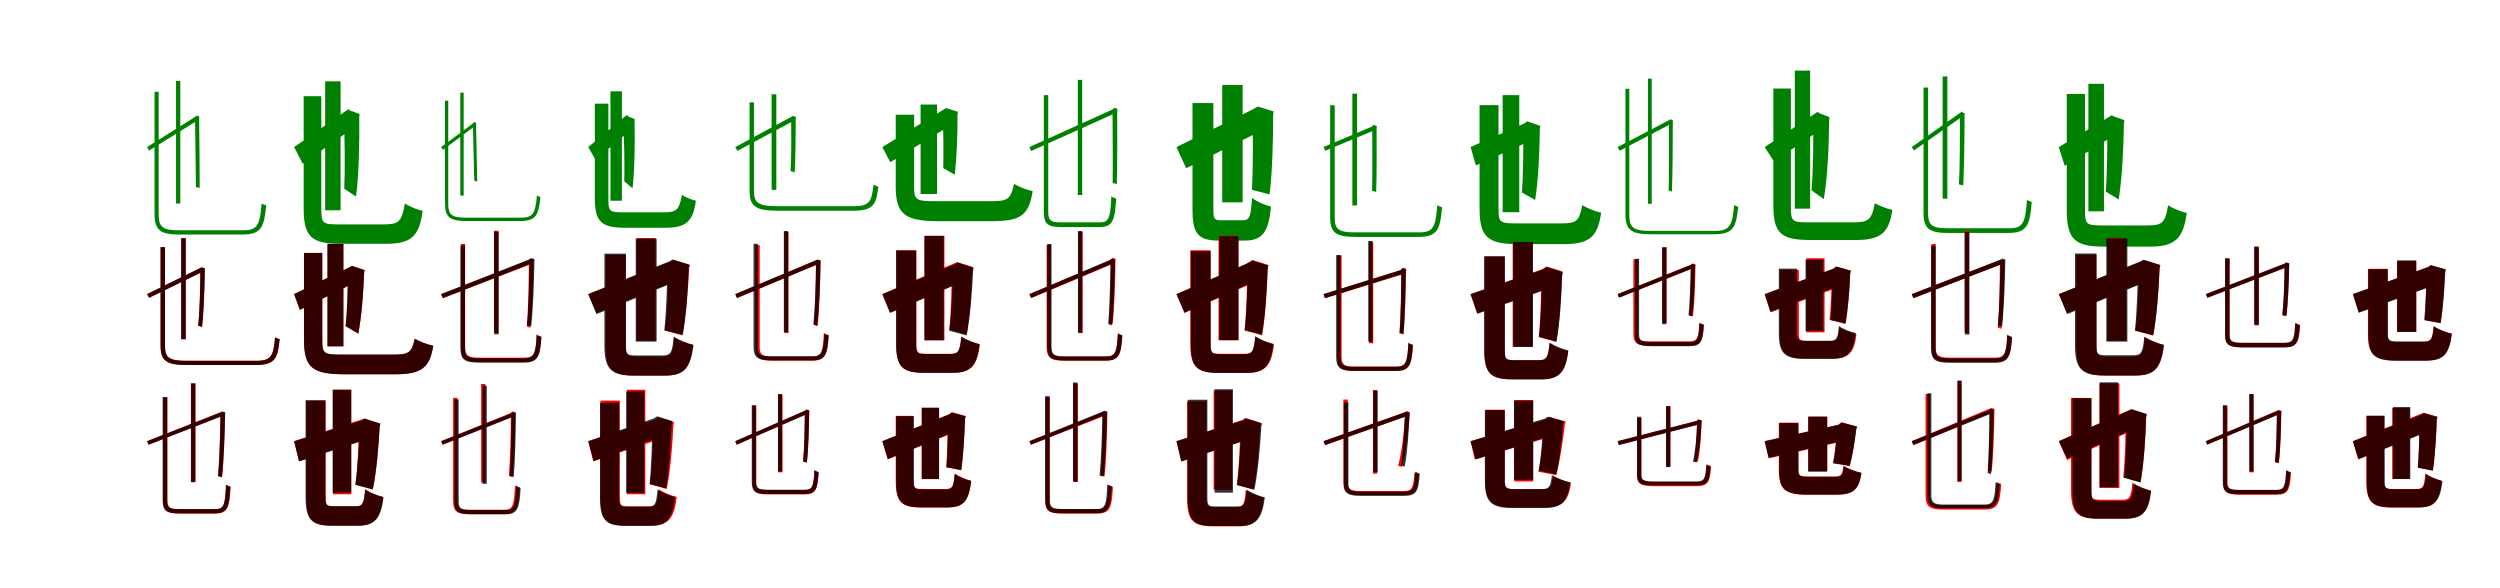 <?xml version="1.0" encoding="UTF-8"?>
<svg width="1700" height="400" xmlns="http://www.w3.org/2000/svg">
<rect width="100%" height="100%" fill="white"/>
<g fill="green" transform="translate(100 100) scale(0.1 -0.1)"><path d="M0.0 -0.0 14.0 -24.0 354.0 188.0 341.0 214.0ZM197.0 449.0V-384.0H226.0V449.0ZM51.0 376.0V-456.0C51.0 -567.0 93.0 -595.0 221.0 -595.0C248.0 -595.0 616.0 -595.0 647.0 -595.0C779.0 -595.0 796.0 -543.0 810.0 -396.0C801.0 -395.0 788.0 -390.0 779.0 -384.0C768.0 -524.0 753.0 -566.0 657.0 -566.0C583.0 -566.0 266.0 -566.0 211.0 -566.0C103.0 -566.0 79.0 -539.0 79.0 -459.0V376.0ZM326.0 192.0C328.0 47.0 332.0 -156.0 332.0 -271.0L358.0 -278.0C358.0 -160.0 356.0 46.0 354.0 199.0L356.0 207.0L337.0 214.0L315.0 192.0Z"/></g>
<g fill="green" transform="translate(200 100) scale(0.1 -0.1)"><path d="M0.0 0.0 58.0 -113.0 428.0 148.0 372.0 259.0ZM211.0 447.0V-430.0H316.0V447.0ZM65.0 346.0V-418.0C65.0 -614.0 122.0 -658.0 318.0 -658.0C372.0 -658.0 567.0 -658.0 626.0 -658.0C800.0 -658.0 852.0 -602.0 874.0 -434.0C839.0 -427.0 784.0 -404.0 753.0 -384.0C732.0 -512.0 709.0 -526.0 604.0 -526.0C565.0 -526.0 359.0 -526.0 305.0 -526.0C193.0 -526.0 185.0 -519.0 185.0 -419.0V346.0ZM338.0 229.0C344.0 66.0 347.0 -157.0 341.0 -283.0L421.0 -337.0C441.0 -185.0 445.0 34.0 443.0 205.0L445.0 225.0L365.0 254.0L327.0 229.0Z"/></g>
<g fill="green" transform="translate(300 100) scale(0.1 -0.1)"><path d="M0.0 0.0 12.0 -19.0 239.0 150.0 229.0 170.0ZM130.0 370.0V-330.0H153.0V370.0ZM26.0 315.0V-384.0C26.0 -478.0 62.0 -503.0 170.0 -503.0C193.0 -503.0 510.0 -503.0 536.0 -503.0C649.0 -503.0 663.0 -459.0 675.0 -339.0C668.0 -338.0 658.0 -334.0 651.0 -330.0C641.0 -444.0 628.0 -480.0 545.0 -480.0C482.0 -480.0 209.0 -480.0 161.0 -480.0C69.0 -480.0 48.0 -456.0 48.0 -386.0V315.0ZM216.0 152.0C218.0 33.0 223.0 -135.0 225.0 -229.0L245.0 -235.0C243.0 -138.0 239.0 32.0 237.0 158.0L239.0 164.0L224.0 169.0L207.0 152.0Z"/></g>
<g fill="green" transform="translate(400 100) scale(0.1 -0.1)"><path d="M0.0 0.0 49.0 -86.0 312.0 135.0 265.0 219.0ZM151.0 379.0V-365.0H229.0V379.0ZM45.0 295.0V-350.0C45.0 -513.0 93.0 -549.0 257.0 -549.0C304.0 -549.0 471.0 -549.0 523.0 -549.0C670.0 -549.0 713.0 -502.0 732.0 -365.0C705.0 -359.0 661.0 -341.0 637.0 -326.0C618.0 -434.0 597.0 -444.0 503.0 -444.0C471.0 -444.0 290.0 -444.0 242.0 -444.0C143.0 -444.0 137.0 -438.0 137.0 -351.0V295.0ZM238.0 194.0C244.0 59.0 248.0 -128.0 245.0 -233.0L301.0 -281.0C316.0 -153.0 318.0 31.0 315.0 175.0L316.0 191.0L258.0 213.0L229.0 194.0Z"/></g>
<g fill="green" transform="translate(500 100) scale(0.1 -0.1)"><path d="M0.0 -0.0 14.0 -26.0 407.0 184.0 395.0 213.0ZM247.0 359.0V-291.0H279.0V359.0ZM97.0 304.0V-297.0C97.0 -408.0 144.0 -433.0 292.0 -433.0C323.0 -433.0 764.0 -433.0 800.0 -433.0C939.0 -433.0 959.0 -392.0 973.0 -268.0C963.0 -267.0 949.0 -261.0 940.0 -255.0C928.0 -372.0 911.0 -402.0 808.0 -402.0C722.0 -402.0 346.0 -402.0 281.0 -402.0C153.0 -402.0 127.0 -375.0 127.0 -299.0V304.0ZM380.0 189.0C381.0 77.0 382.0 -77.0 376.0 -164.0L404.0 -171.0C409.0 -81.0 411.0 76.0 411.0 196.0L413.0 204.0L391.0 212.0L368.0 189.0Z"/></g>
<g fill="green" transform="translate(600 100) scale(0.1 -0.1)"><path d="M0.0 0.0 54.0 -103.0 487.0 162.0 433.0 265.0ZM260.0 289.0V-319.0H372.0V289.0ZM91.0 220.0V-268.0C91.0 -458.0 153.0 -504.0 385.0 -504.0C447.0 -504.0 681.0 -504.0 748.0 -504.0C942.0 -504.0 997.0 -462.0 1022.0 -300.0C986.0 -292.0 926.0 -270.0 895.0 -250.0C872.0 -364.0 846.0 -368.0 726.0 -368.0C672.0 -368.0 430.0 -368.0 366.0 -368.0C229.0 -368.0 216.0 -362.0 216.0 -268.0V220.0ZM410.0 237.0C415.0 114.0 417.0 -50.0 414.0 -143.0L492.0 -188.0C506.0 -75.0 512.0 92.0 511.0 223.0L514.0 240.0L434.0 265.0L398.0 237.0Z"/></g>
<g fill="green" transform="translate(700 100) scale(0.1 -0.1)"><path d="M0.0 -0.0 11.0 -27.0 592.0 234.0 580.0 262.0ZM329.0 457.0V-326.0H359.0V457.0ZM98.0 353.0V-439.0C98.0 -525.0 126.0 -544.0 215.0 -544.0C234.0 -544.0 455.0 -544.0 477.0 -544.0C568.0 -544.0 581.0 -497.0 590.0 -350.0C580.0 -348.0 567.0 -342.0 557.0 -335.0C551.0 -476.0 542.0 -512.0 482.0 -512.0C436.0 -512.0 244.0 -512.0 210.0 -512.0C142.0 -512.0 128.0 -496.0 128.0 -441.0V353.0ZM565.0 244.0C566.0 91.0 568.0 -122.0 566.0 -244.0L594.0 -252.0C598.0 -127.0 598.0 90.0 597.0 251.0L599.0 260.0L577.0 267.0L553.0 244.0Z"/></g>
<g fill="green" transform="translate(800 100) scale(0.1 -0.1)"><path d="M0.0 0.0 66.0 -144.0 621.0 133.0 557.0 275.0ZM311.0 422.0V-376.0H450.0V422.0ZM109.0 299.0V-426.0C109.0 -591.0 149.0 -636.0 288.0 -636.0C318.0 -636.0 431.0 -636.0 463.0 -636.0C586.0 -636.0 626.0 -577.0 643.0 -405.0C604.0 -396.0 546.0 -371.0 514.0 -346.0C506.0 -470.0 498.0 -498.0 451.0 -498.0C427.0 -498.0 330.0 -498.0 307.0 -498.0C258.0 -498.0 251.0 -490.0 251.0 -426.0V299.0ZM517.0 246.0C521.0 74.0 521.0 -159.0 513.0 -291.0L633.0 -322.0C652.0 -172.0 658.0 51.0 657.0 218.0L661.0 242.0L552.0 276.0L504.0 246.0Z"/></g>
<g fill="green" transform="translate(900 100) scale(0.1 -0.1)"><path d="M0.0 0.0 12.0 -25.0 353.0 117.0 343.0 145.0ZM196.0 363.0V-397.0H228.0V363.0ZM45.0 284.0V-478.0C45.0 -585.0 87.0 -611.0 218.0 -611.0C245.0 -611.0 613.0 -611.0 644.0 -611.0C776.0 -611.0 793.0 -561.0 806.0 -409.0C797.0 -407.0 783.0 -402.0 773.0 -396.0C763.0 -540.0 748.0 -580.0 653.0 -580.0C579.0 -580.0 262.0 -580.0 208.0 -580.0C99.0 -580.0 76.0 -555.0 76.0 -481.0V284.0ZM331.0 127.0C332.0 -6.0 333.0 -192.0 330.0 -298.0L358.0 -305.0C362.0 -196.0 362.0 -7.0 361.0 135.0L363.0 143.0L341.0 151.0L318.0 127.0Z"/></g>
<g fill="green" transform="translate(1000 100) scale(0.1 -0.1)"><path d="M0.0 0.0 36.0 -125.0 428.0 52.0 394.0 173.0ZM218.0 353.0V-443.0H331.0V353.0ZM61.0 285.0V-418.0C61.0 -615.0 119.0 -660.0 323.0 -660.0C379.0 -660.0 578.0 -660.0 638.0 -660.0C811.0 -660.0 865.0 -607.0 888.0 -446.0C850.0 -439.0 791.0 -415.0 759.0 -395.0C739.0 -507.0 717.0 -519.0 615.0 -519.0C574.0 -519.0 366.0 -519.0 312.0 -519.0C199.0 -519.0 190.0 -513.0 190.0 -418.0V285.0ZM357.0 146.0C360.0 1.0 358.0 -196.0 349.0 -309.0L439.0 -360.0C461.0 -225.0 469.0 -29.0 471.0 124.0L474.0 144.0L385.0 175.0L345.0 146.0Z"/></g>
<g fill="green" transform="translate(1100 100) scale(0.1 -0.1)"><path d="M0.0 0.0 14.0 -25.0 373.0 163.0 359.0 188.0ZM206.0 465.0V-386.0H232.0V465.0ZM53.0 396.0V-457.0C53.0 -565.0 95.0 -593.0 224.0 -593.0C252.0 -593.0 625.0 -593.0 655.0 -593.0C789.0 -593.0 806.0 -543.0 820.0 -404.0C812.0 -404.0 801.0 -400.0 792.0 -395.0C781.0 -526.0 765.0 -570.0 667.0 -570.0C590.0 -570.0 271.0 -570.0 214.0 -570.0C105.0 -570.0 79.0 -543.0 79.0 -461.0V396.0ZM349.0 171.0C350.0 24.0 350.0 -180.0 347.0 -296.0L369.0 -303.0C374.0 -184.0 375.0 22.0 375.0 176.0L376.0 183.0L358.0 189.0L340.0 171.0Z"/></g>
<g fill="green" transform="translate(1200 100) scale(0.1 -0.1)"><path d="M0.0 0.0 63.0 -98.0 422.0 147.0 362.0 241.0ZM205.0 520.0V-419.0H309.0V520.0ZM59.0 398.0V-402.0C59.0 -591.0 117.0 -632.0 311.0 -632.0C366.0 -632.0 561.0 -632.0 620.0 -632.0C794.0 -632.0 846.0 -579.0 868.0 -427.0C833.0 -421.0 780.0 -399.0 749.0 -382.0C727.0 -499.0 703.0 -512.0 597.0 -512.0C561.0 -512.0 352.0 -512.0 297.0 -512.0C185.0 -512.0 178.0 -505.0 178.0 -404.0V398.0ZM329.0 213.0C332.0 52.0 330.0 -169.0 318.0 -294.0L402.0 -354.0C428.0 -201.0 437.0 14.0 438.0 184.0L440.0 204.0L357.0 236.0L319.0 213.0Z"/></g>
<g fill="green" transform="translate(1300 100) scale(0.1 -0.1)"><path d="M0.0 0.0 15.0 -23.0 357.0 217.0 342.0 242.0ZM210.0 480.0V-351.0H242.0V480.0ZM80.0 405.0V-447.0C80.0 -556.0 120.0 -584.0 247.0 -584.0C275.0 -584.0 626.0 -584.0 657.0 -584.0C786.0 -584.0 803.0 -530.0 816.0 -373.0C807.0 -370.0 793.0 -366.0 783.0 -359.0C773.0 -509.0 759.0 -552.0 666.0 -552.0C595.0 -552.0 290.0 -552.0 238.0 -552.0C134.0 -552.0 111.0 -527.0 111.0 -449.0V405.0ZM328.0 214.0C328.0 67.0 327.0 -137.0 321.0 -254.0L350.0 -261.0C356.0 -142.0 359.0 65.0 359.0 220.0L361.0 229.0L340.0 237.0L315.0 214.0Z"/></g>
<g fill="green" transform="translate(1400 100) scale(0.1 -0.1)"><path d="M0.0 0.0 40.0 -128.0 401.0 94.0 363.0 218.0ZM201.0 430.0V-437.0H307.0V430.0ZM54.0 361.0V-427.0C54.0 -632.0 112.0 -677.0 310.0 -677.0C364.0 -677.0 562.0 -677.0 621.0 -677.0C793.0 -677.0 847.0 -619.0 870.0 -448.0C833.0 -441.0 776.0 -417.0 743.0 -396.0C723.0 -520.0 700.0 -533.0 599.0 -533.0C559.0 -533.0 351.0 -533.0 298.0 -533.0C187.0 -533.0 178.0 -527.0 178.0 -428.0V361.0ZM329.0 186.0C331.0 28.0 329.0 -182.0 319.0 -303.0L407.0 -356.0C431.0 -212.0 440.0 -1.0 443.0 163.0L446.0 183.0L358.0 214.0L317.0 186.0Z"/></g>
<g fill="red" transform="translate(100 200) scale(0.1 -0.1)"><path d="M0.0 0.0 14.0 -25.0 385.0 156.0 372.0 182.0ZM232.0 381.0V-306.0H263.0V381.0ZM92.0 320.0V-352.0C92.0 -456.0 136.0 -482.0 274.0 -482.0C304.0 -482.0 704.0 -482.0 737.0 -482.0C871.0 -482.0 889.0 -438.0 902.0 -306.0C893.0 -305.0 880.0 -300.0 871.0 -294.0C860.0 -419.0 844.0 -453.0 745.0 -453.0C665.0 -453.0 323.0 -453.0 264.0 -453.0C147.0 -453.0 122.0 -428.0 122.0 -354.0V320.0ZM362.0 160.0C362.0 41.0 358.0 -122.0 348.0 -216.0L374.0 -223.0C385.0 -127.0 391.0 39.0 392.0 166.0L394.0 174.0L372.0 182.0L350.0 160.0Z"/></g>
<g fill="black" opacity=".8" transform="translate(100 200) scale(0.1 -0.1)"><path d="M0.0 0.0 14.0 -25.0 385.0 156.0 373.0 183.0ZM232.0 380.0V-307.0H263.0V380.0ZM92.0 319.0V-352.0C92.0 -457.0 135.0 -482.0 274.0 -482.0C304.0 -482.0 704.0 -482.0 737.0 -482.0C870.0 -482.0 889.0 -438.0 901.0 -306.0C893.0 -304.0 880.0 -300.0 870.0 -294.0C860.0 -419.0 844.0 -454.0 746.0 -454.0C666.0 -454.0 324.0 -454.0 264.0 -454.0C147.0 -454.0 122.0 -429.0 122.0 -355.0V319.0ZM363.0 161.0C362.0 42.0 358.0 -122.0 348.0 -215.0L374.0 -222.0C385.0 -126.0 391.0 39.0 393.0 166.0L394.0 174.0L372.0 182.0L351.0 161.0Z"/></g>
<g fill="red" transform="translate(200 200) scale(0.1 -0.1)"><path d="M0.0 0.0 39.0 -107.0 431.0 87.0 393.0 191.0ZM227.0 342.0V-355.0H335.0V342.0ZM68.0 280.0V-313.0C68.0 -502.0 128.0 -545.0 345.0 -545.0C404.0 -545.0 622.0 -545.0 686.0 -545.0C867.0 -545.0 922.0 -500.0 946.0 -351.0C909.0 -344.0 851.0 -322.0 820.0 -304.0C799.0 -406.0 774.0 -412.0 663.0 -412.0C616.0 -412.0 388.0 -412.0 328.0 -412.0C202.0 -412.0 192.0 -406.0 192.0 -313.0V280.0ZM366.0 164.0C366.0 40.0 361.0 -125.0 350.0 -218.0L436.0 -269.0C459.0 -154.0 471.0 13.0 476.0 145.0L480.0 163.0L393.0 192.0L355.0 164.0Z"/></g>
<g fill="black" opacity=".8" transform="translate(200 200) scale(0.1 -0.1)"><path d="M0.0 0.0 39.0 -107.0 430.0 87.0 393.0 191.0ZM227.0 341.0V-355.0H335.0V341.0ZM67.0 280.0V-312.0C67.0 -502.0 127.0 -545.0 344.0 -545.0C404.0 -545.0 623.0 -545.0 686.0 -545.0C867.0 -545.0 922.0 -501.0 946.0 -351.0C909.0 -344.0 851.0 -322.0 820.0 -304.0C798.0 -406.0 773.0 -411.0 663.0 -411.0C616.0 -411.0 388.0 -411.0 328.0 -411.0C203.0 -411.0 191.0 -406.0 191.0 -313.0V280.0ZM366.0 164.0C366.0 40.0 361.0 -124.0 350.0 -218.0L436.0 -268.0C459.0 -154.0 471.0 13.0 476.0 145.0L479.0 163.0L392.0 192.0L354.0 164.0Z"/></g>
<g fill="red" transform="translate(300 200) scale(0.1 -0.1)"><path d="M0.0 0.0 11.0 -27.0 621.0 208.0 609.0 235.0ZM359.0 431.0V-262.0H389.0V431.0ZM134.0 341.0V-360.0C134.0 -442.0 164.0 -461.0 261.0 -461.0C284.0 -461.0 540.0 -461.0 563.0 -461.0C659.0 -461.0 672.0 -420.0 681.0 -293.0C671.0 -291.0 659.0 -285.0 650.0 -279.0C643.0 -401.0 633.0 -432.0 568.0 -432.0C515.0 -432.0 295.0 -432.0 256.0 -432.0C180.0 -432.0 163.0 -416.0 163.0 -361.0V341.0ZM596.0 221.0C596.0 81.0 592.0 -111.0 582.0 -221.0L607.0 -229.0C620.0 -116.0 626.0 78.0 627.0 226.0L629.0 234.0L606.0 242.0L585.0 221.0Z"/></g>
<g fill="black" opacity=".8" transform="translate(300 200) scale(0.1 -0.1)"><path d="M0.0 0.0 11.0 -28.0 624.0 213.0 611.0 241.0ZM360.0 424.0V-273.0H391.0V424.0ZM131.0 331.0V-366.0C131.0 -449.0 161.0 -466.0 261.0 -466.0C284.0 -466.0 539.0 -466.0 563.0 -466.0C659.0 -466.0 673.0 -425.0 682.0 -289.0C672.0 -287.0 660.0 -282.0 649.0 -275.0C643.0 -404.0 633.0 -436.0 568.0 -436.0C515.0 -436.0 295.0 -436.0 256.0 -436.0C179.0 -436.0 162.0 -421.0 162.0 -367.0V331.0ZM601.0 224.0C599.0 87.0 595.0 -101.0 584.0 -210.0L612.0 -218.0C625.0 -107.0 632.0 84.0 634.0 229.0L635.0 238.0L611.0 245.0L588.0 224.0Z"/></g>
<g fill="red" transform="translate(400 200) scale(0.1 -0.1)"><path d="M0.0 0.0 56.0 -128.0 639.0 105.0 584.0 231.0ZM329.0 381.0V-317.0H458.0V381.0ZM119.0 268.0V-355.0C119.0 -512.0 162.0 -554.0 315.0 -554.0C349.0 -554.0 484.0 -554.0 521.0 -554.0C653.0 -554.0 694.0 -501.0 712.0 -344.0C674.0 -336.0 617.0 -313.0 585.0 -291.0C576.0 -402.0 565.0 -425.0 508.0 -425.0C478.0 -425.0 356.0 -425.0 327.0 -425.0C263.0 -425.0 256.0 -417.0 256.0 -355.0V268.0ZM547.0 202.0C545.0 56.0 537.0 -138.0 521.0 -248.0L640.0 -281.0C665.0 -154.0 680.0 34.0 686.0 176.0L691.0 198.0L582.0 232.0L536.0 202.0Z"/></g>
<g fill="black" opacity=".8" transform="translate(400 200) scale(0.1 -0.1)"><path d="M0.0 0.0 56.0 -136.0 626.0 98.0 572.0 231.0ZM323.0 377.0V-323.0H465.0V377.0ZM110.0 275.0V-348.0C110.0 -510.0 154.0 -554.0 312.0 -554.0C348.0 -554.0 484.0 -554.0 521.0 -554.0C653.0 -554.0 696.0 -504.0 716.0 -346.0C675.0 -338.0 614.0 -313.0 581.0 -290.0C572.0 -395.0 562.0 -417.0 507.0 -417.0C477.0 -417.0 357.0 -417.0 328.0 -417.0C265.0 -417.0 256.0 -410.0 256.0 -348.0V275.0ZM538.0 204.0C537.0 58.0 530.0 -135.0 517.0 -246.0L643.0 -277.0C665.0 -151.0 679.0 37.0 683.0 178.0L688.0 200.0L573.0 236.0L524.0 204.0Z"/></g>
<g fill="red" transform="translate(500 200) scale(0.1 -0.1)"><path d="M0.0 0.0 12.0 -27.0 572.0 208.0 559.0 234.0ZM333.0 423.0V-265.0H362.0V423.0ZM137.0 333.0V-358.0C137.0 -435.0 164.0 -453.0 254.0 -453.0C275.0 -453.0 500.0 -453.0 523.0 -453.0C612.0 -453.0 625.0 -412.0 633.0 -278.0C623.0 -277.0 611.0 -272.0 602.0 -265.0C596.0 -392.0 587.0 -424.0 526.0 -424.0C479.0 -424.0 285.0 -424.0 251.0 -424.0C181.0 -424.0 166.0 -410.0 166.0 -360.0V333.0ZM548.0 213.0C548.0 79.0 544.0 -103.0 534.0 -209.0L560.0 -217.0C572.0 -109.0 578.0 77.0 579.0 218.0L581.0 226.0L558.0 234.0L537.0 213.0Z"/></g>
<g fill="black" opacity=".8" transform="translate(500 200) scale(0.1 -0.1)"><path d="M0.0 0.0 11.0 -26.0 571.0 208.0 558.0 234.0ZM330.0 429.0V-258.0H359.0V429.0ZM124.0 342.0V-355.0C124.0 -433.0 152.0 -450.0 245.0 -450.0C266.0 -450.0 502.0 -450.0 524.0 -450.0C614.0 -450.0 628.0 -410.0 636.0 -280.0C627.0 -278.0 616.0 -274.0 606.0 -268.0C600.0 -390.0 590.0 -423.0 529.0 -423.0C480.0 -423.0 277.0 -423.0 240.0 -423.0C169.0 -423.0 153.0 -409.0 153.0 -356.0V342.0ZM550.0 217.0C548.0 83.0 542.0 -101.0 531.0 -206.0L556.0 -214.0C570.0 -106.0 577.0 80.0 580.0 221.0L581.0 229.0L559.0 235.0L538.0 217.0Z"/></g>
<g fill="red" transform="translate(600 200) scale(0.1 -0.1)"><path d="M0.0 0.0 54.0 -128.0 559.0 93.0 507.0 217.0ZM286.0 397.0V-314.0H422.0V397.0ZM94.0 298.0V-338.0C94.0 -493.0 135.0 -535.0 284.0 -535.0C318.0 -535.0 444.0 -535.0 480.0 -535.0C604.0 -535.0 646.0 -486.0 663.0 -342.0C624.0 -334.0 568.0 -311.0 537.0 -290.0C528.0 -386.0 518.0 -406.0 466.0 -406.0C439.0 -406.0 326.0 -406.0 298.0 -406.0C239.0 -406.0 232.0 -399.0 232.0 -338.0V298.0ZM472.0 187.0C472.0 48.0 467.0 -136.0 455.0 -242.0L573.0 -275.0C596.0 -153.0 607.0 27.0 611.0 162.0L616.0 184.0L507.0 218.0L461.0 187.0Z"/></g>
<g fill="black" opacity=".8" transform="translate(600 200) scale(0.1 -0.1)"><path d="M0.0 0.0 51.0 -126.0 561.0 90.0 512.0 211.0ZM287.0 395.0V-314.0H417.0V395.0ZM94.0 296.0V-339.0C94.0 -494.0 136.0 -535.0 282.0 -535.0C316.0 -535.0 443.0 -535.0 478.0 -535.0C602.0 -535.0 643.0 -486.0 661.0 -340.0C623.0 -332.0 568.0 -309.0 537.0 -289.0C527.0 -387.0 517.0 -407.0 465.0 -407.0C439.0 -407.0 323.0 -407.0 296.0 -407.0C237.0 -407.0 229.0 -401.0 229.0 -340.0V296.0ZM480.0 185.0C478.0 44.0 470.0 -142.0 455.0 -249.0L573.0 -281.0C597.0 -159.0 611.0 22.0 617.0 159.0L621.0 180.0L513.0 214.0L468.0 185.0Z"/></g>
<g fill="red" transform="translate(700 200) scale(0.1 -0.1)"><path d="M0.0 0.0 12.0 -27.0 572.0 208.0 559.0 234.0ZM333.0 423.0V-265.0H362.0V423.0ZM117.0 333.0V-356.0C117.0 -435.0 146.0 -453.0 239.0 -453.0C259.0 -453.0 496.0 -453.0 518.0 -453.0C610.0 -453.0 623.0 -412.0 631.0 -278.0C622.0 -277.0 610.0 -272.0 601.0 -265.0C595.0 -392.0 585.0 -424.0 522.0 -424.0C473.0 -424.0 270.0 -424.0 234.0 -424.0C162.0 -424.0 147.0 -409.0 147.0 -358.0V333.0ZM554.0 225.0C554.0 92.0 549.0 -90.0 540.0 -196.0L566.0 -204.0C578.0 -96.0 584.0 90.0 585.0 231.0L587.0 239.0L564.0 247.0L543.0 225.0Z"/></g>
<g fill="black" opacity=".8" transform="translate(700 200) scale(0.1 -0.1)"><path d="M0.0 0.0 11.0 -26.0 574.0 213.0 561.0 238.0ZM330.0 429.0V-262.0H359.0V429.0ZM121.0 341.0V-355.0C121.0 -433.0 149.0 -451.0 241.0 -451.0C263.0 -451.0 498.0 -451.0 520.0 -451.0C610.0 -451.0 624.0 -411.0 632.0 -282.0C623.0 -280.0 612.0 -275.0 602.0 -269.0C596.0 -391.0 586.0 -424.0 525.0 -424.0C476.0 -424.0 273.0 -424.0 237.0 -424.0C165.0 -424.0 150.0 -409.0 150.0 -356.0V341.0ZM551.0 221.0C550.0 87.0 545.0 -98.0 536.0 -204.0L561.0 -212.0C574.0 -103.0 579.0 84.0 582.0 226.0L583.0 234.0L561.0 240.0L540.0 221.0Z"/></g>
<g fill="red" transform="translate(800 200) scale(0.1 -0.1)"><path d="M0.0 0.0 54.0 -128.0 559.0 93.0 507.0 217.0ZM286.0 397.0V-314.0H422.0V397.0ZM94.0 298.0V-338.0C94.0 -493.0 135.0 -535.0 284.0 -535.0C318.0 -535.0 444.0 -535.0 480.0 -535.0C604.0 -535.0 646.0 -486.0 663.0 -342.0C624.0 -334.0 568.0 -311.0 537.0 -290.0C528.0 -386.0 518.0 -406.0 466.0 -406.0C439.0 -406.0 326.0 -406.0 298.0 -406.0C239.0 -406.0 232.0 -399.0 232.0 -338.0V298.0ZM481.0 202.0C481.0 57.0 476.0 -137.0 463.0 -248.0L582.0 -280.0C605.0 -153.0 616.0 35.0 620.0 176.0L625.0 198.0L516.0 232.0L470.0 202.0Z"/></g>
<g fill="black" opacity=".8" transform="translate(800 200) scale(0.1 -0.1)"><path d="M0.0 0.0 55.0 -126.0 570.0 104.0 517.0 225.0ZM291.0 394.0V-313.0H421.0V394.0ZM98.0 291.0V-341.0C98.0 -494.0 139.0 -536.0 284.0 -536.0C317.0 -536.0 443.0 -536.0 477.0 -536.0C601.0 -536.0 641.0 -486.0 659.0 -338.0C621.0 -330.0 566.0 -307.0 535.0 -286.0C526.0 -388.0 516.0 -408.0 464.0 -408.0C438.0 -408.0 325.0 -408.0 298.0 -408.0C240.0 -408.0 232.0 -402.0 232.0 -341.0V291.0ZM485.0 199.0C484.0 56.0 477.0 -135.0 464.0 -244.0L581.0 -275.0C603.0 -151.0 616.0 34.0 620.0 173.0L625.0 194.0L518.0 228.0L473.0 199.0Z"/></g>
<g fill="red" transform="translate(900 200) scale(0.1 -0.1)"><path d="M0.0 0.0 10.0 -28.0 548.0 138.0 539.0 166.0ZM309.0 354.0V-334.0H338.0V354.0ZM93.0 264.0V-425.0C93.0 -504.0 122.0 -522.0 215.0 -522.0C235.0 -522.0 472.0 -522.0 494.0 -522.0C586.0 -522.0 599.0 -481.0 607.0 -347.0C598.0 -346.0 586.0 -341.0 577.0 -334.0C571.0 -461.0 561.0 -493.0 498.0 -493.0C449.0 -493.0 246.0 -493.0 210.0 -493.0C138.0 -493.0 123.0 -478.0 123.0 -427.0V264.0ZM530.0 156.0C530.0 23.0 525.0 -159.0 516.0 -265.0L542.0 -273.0C554.0 -165.0 560.0 21.0 561.0 162.0L563.0 170.0L540.0 178.0L519.0 156.0Z"/></g>
<g fill="black" opacity=".8" transform="translate(900 200) scale(0.1 -0.1)"><path d="M0.0 0.0 9.0 -27.0 546.0 140.0 537.0 168.0ZM304.0 361.0V-323.0H333.0V361.0ZM86.0 265.0V-425.0C86.0 -505.0 115.0 -522.0 210.0 -522.0C230.0 -522.0 470.0 -522.0 492.0 -522.0C586.0 -522.0 600.0 -481.0 608.0 -344.0C599.0 -342.0 587.0 -337.0 577.0 -331.0C571.0 -461.0 561.0 -494.0 498.0 -494.0C448.0 -494.0 241.0 -494.0 205.0 -494.0C131.0 -494.0 116.0 -479.0 116.0 -427.0V265.0ZM528.0 157.0C528.0 24.0 525.0 -159.0 518.0 -264.0L544.0 -272.0C554.0 -163.0 557.0 23.0 559.0 163.0L560.0 171.0L537.0 178.0L516.0 157.0Z"/></g>
<g fill="red" transform="translate(1000 200) scale(0.1 -0.1)"><path d="M0.0 0.0 45.0 -132.0 565.0 53.0 522.0 181.0ZM286.0 353.0V-358.0H422.0V353.0ZM94.0 254.0V-382.0C94.0 -537.0 135.0 -579.0 284.0 -579.0C318.0 -579.0 444.0 -579.0 480.0 -579.0C604.0 -579.0 646.0 -530.0 663.0 -386.0C624.0 -378.0 568.0 -355.0 537.0 -334.0C528.0 -430.0 518.0 -450.0 466.0 -450.0C439.0 -450.0 326.0 -450.0 298.0 -450.0C239.0 -450.0 232.0 -443.0 232.0 -382.0V254.0ZM481.0 158.0C481.0 13.0 476.0 -181.0 463.0 -292.0L582.0 -324.0C605.0 -197.0 616.0 -9.0 620.0 132.0L625.0 154.0L516.0 188.0L470.0 158.0Z"/></g>
<g fill="black" opacity=".8" transform="translate(1000 200) scale(0.1 -0.1)"><path d="M0.0 0.0 46.0 -133.0 567.0 50.0 524.0 178.0ZM290.0 355.0V-359.0H424.0V355.0ZM93.0 258.0V-381.0C93.0 -538.0 136.0 -580.0 284.0 -580.0C319.0 -580.0 444.0 -580.0 480.0 -580.0C605.0 -580.0 647.0 -530.0 665.0 -383.0C626.0 -375.0 568.0 -351.0 537.0 -330.0C528.0 -427.0 518.0 -449.0 466.0 -449.0C440.0 -449.0 326.0 -449.0 299.0 -449.0C240.0 -449.0 233.0 -442.0 233.0 -381.0V258.0ZM485.0 154.0C485.0 11.0 478.0 -181.0 465.0 -291.0L584.0 -324.0C607.0 -198.0 619.0 -13.0 623.0 127.0L628.0 149.0L519.0 184.0L473.0 154.0Z"/></g>
<g fill="red" transform="translate(1100 200) scale(0.1 -0.1)"><path d="M0.0 0.0 10.0 -24.0 522.0 180.0 511.0 205.0ZM303.0 320.0V-197.0H333.0V320.0ZM107.0 237.0V-270.0C107.0 -337.0 134.0 -351.0 221.0 -351.0C241.0 -351.0 466.0 -351.0 487.0 -351.0C567.0 -351.0 579.0 -319.0 586.0 -208.0C576.0 -206.0 564.0 -202.0 555.0 -196.0C550.0 -300.0 542.0 -321.0 489.0 -321.0C444.0 -321.0 251.0 -321.0 217.0 -321.0C150.0 -321.0 137.0 -309.0 137.0 -271.0V237.0ZM498.0 187.0C498.0 83.0 495.0 -60.0 486.0 -144.0L512.0 -151.0C523.0 -65.0 528.0 82.0 529.0 193.0L531.0 201.0L508.0 209.0L487.0 187.0Z"/></g>
<g fill="black" opacity=".8" transform="translate(1100 200) scale(0.1 -0.1)"><path d="M0.0 0.0 9.0 -24.0 516.0 178.0 507.0 202.0ZM303.0 316.0V-204.0H331.0V316.0ZM118.0 240.0V-272.0C118.0 -340.0 143.0 -354.0 229.0 -354.0C248.0 -354.0 468.0 -354.0 489.0 -354.0C567.0 -354.0 580.0 -322.0 586.0 -209.0C578.0 -206.0 567.0 -201.0 557.0 -196.0C552.0 -303.0 544.0 -326.0 491.0 -326.0C447.0 -326.0 258.0 -326.0 225.0 -326.0C158.0 -326.0 146.0 -314.0 146.0 -273.0V240.0ZM497.0 186.0C495.0 81.0 491.0 -61.0 482.0 -144.0L507.0 -151.0C518.0 -66.0 523.0 79.0 526.0 191.0L528.0 198.0L505.0 205.0L485.0 186.0Z"/></g>
<g fill="red" transform="translate(1200 200) scale(0.1 -0.1)"><path d="M0.0 0.0 41.0 -124.0 504.0 48.0 464.0 170.0ZM282.0 244.0V-260.0H407.0V244.0ZM103.0 166.0V-268.0C103.0 -401.0 139.0 -439.0 280.0 -439.0C310.0 -439.0 427.0 -439.0 459.0 -439.0C570.0 -439.0 608.0 -401.0 624.0 -274.0C588.0 -266.0 534.0 -246.0 506.0 -226.0C500.0 -304.0 491.0 -318.0 447.0 -318.0C419.0 -318.0 318.0 -318.0 294.0 -318.0C239.0 -318.0 232.0 -313.0 232.0 -267.0V166.0ZM455.0 158.0C455.0 50.0 451.0 -92.0 441.0 -174.0L547.0 -203.0C566.0 -109.0 577.0 33.0 581.0 140.0L586.0 159.0L485.0 188.0L444.0 158.0Z"/></g>
<g fill="black" opacity=".8" transform="translate(1200 200) scale(0.1 -0.1)"><path d="M0.0 0.0 38.0 -120.0 525.0 64.0 489.0 181.0ZM278.0 234.0V-251.0H398.0V234.0ZM96.0 173.0V-265.0C96.0 -401.0 133.0 -440.0 272.0 -440.0C303.0 -440.0 422.0 -440.0 454.0 -440.0C566.0 -440.0 602.0 -399.0 620.0 -265.0C585.0 -257.0 532.0 -237.0 505.0 -217.0C498.0 -302.0 489.0 -318.0 443.0 -318.0C415.0 -318.0 310.0 -318.0 284.0 -318.0C228.0 -318.0 219.0 -312.0 219.0 -265.0V173.0ZM462.0 158.0C461.0 49.0 455.0 -94.0 447.0 -177.0L551.0 -198.0C566.0 -106.0 578.0 36.0 581.0 141.0L586.0 159.0L490.0 187.0L450.0 158.0Z"/></g>
<g fill="red" transform="translate(1300 200) scale(0.1 -0.1)"><path d="M0.0 0.0 11.0 -27.0 621.0 208.0 609.0 235.0ZM359.0 431.0V-262.0H389.0V431.0ZM134.0 341.0V-360.0C134.0 -442.0 164.0 -461.0 261.0 -461.0C284.0 -461.0 540.0 -461.0 563.0 -461.0C659.0 -461.0 672.0 -420.0 681.0 -293.0C671.0 -291.0 659.0 -285.0 650.0 -279.0C643.0 -401.0 633.0 -432.0 568.0 -432.0C515.0 -432.0 295.0 -432.0 256.0 -432.0C180.0 -432.0 163.0 -416.0 163.0 -361.0V341.0ZM599.0 214.0C599.0 74.0 595.0 -118.0 585.0 -228.0L610.0 -236.0C623.0 -122.0 629.0 72.0 630.0 220.0L632.0 227.0L609.0 235.0L588.0 214.0Z"/></g>
<g fill="black" opacity=".8" transform="translate(1300 200) scale(0.1 -0.1)"><path d="M0.0 0.0 11.0 -28.0 625.0 209.0 613.0 238.0ZM361.0 423.0V-275.0H392.0V423.0ZM131.0 329.0V-367.0C131.0 -449.0 161.0 -467.0 261.0 -467.0C283.0 -467.0 539.0 -467.0 563.0 -467.0C659.0 -467.0 674.0 -426.0 682.0 -291.0C672.0 -288.0 660.0 -283.0 649.0 -277.0C643.0 -405.0 633.0 -437.0 568.0 -437.0C515.0 -437.0 295.0 -437.0 256.0 -437.0C178.0 -437.0 162.0 -422.0 162.0 -369.0V329.0ZM603.0 221.0C601.0 84.0 596.0 -104.0 586.0 -212.0L614.0 -220.0C627.0 -109.0 634.0 81.0 636.0 226.0L637.0 235.0L613.0 242.0L591.0 221.0Z"/></g>
<g fill="red" transform="translate(1400 200) scale(0.1 -0.1)"><path d="M0.0 0.0 56.0 -128.0 639.0 105.0 584.0 231.0ZM329.0 381.0V-317.0H458.0V381.0ZM119.0 268.0V-355.0C119.0 -512.0 162.0 -554.0 315.0 -554.0C349.0 -554.0 484.0 -554.0 521.0 -554.0C653.0 -554.0 694.0 -501.0 712.0 -344.0C674.0 -336.0 617.0 -313.0 585.0 -291.0C576.0 -402.0 565.0 -425.0 508.0 -425.0C478.0 -425.0 356.0 -425.0 327.0 -425.0C263.0 -425.0 256.0 -417.0 256.0 -355.0V268.0ZM547.0 201.0C545.0 55.0 537.0 -139.0 521.0 -249.0L640.0 -282.0C665.0 -155.0 680.0 33.0 686.0 175.0L691.0 197.0L582.0 231.0L536.0 201.0Z"/></g>
<g fill="black" opacity=".8" transform="translate(1400 200) scale(0.1 -0.1)"><path d="M0.0 0.0 56.0 -136.0 627.0 97.0 573.0 229.0ZM323.0 379.0V-323.0H466.0V379.0ZM110.0 276.0V-347.0C110.0 -509.0 154.0 -553.0 312.0 -553.0C348.0 -553.0 484.0 -553.0 521.0 -553.0C653.0 -553.0 696.0 -503.0 716.0 -346.0C675.0 -338.0 614.0 -313.0 581.0 -290.0C572.0 -394.0 561.0 -416.0 507.0 -416.0C477.0 -416.0 357.0 -416.0 328.0 -416.0C265.0 -416.0 256.0 -409.0 256.0 -347.0V276.0ZM538.0 202.0C537.0 56.0 530.0 -137.0 517.0 -248.0L643.0 -279.0C666.0 -153.0 680.0 35.0 684.0 176.0L689.0 198.0L574.0 234.0L525.0 202.0Z"/></g>
<g fill="red" transform="translate(1500 200) scale(0.1 -0.1)"><path d="M0.0 0.0 11.0 -24.0 558.0 186.0 548.0 211.0ZM331.0 318.0V-212.0H361.0V318.0ZM132.0 242.0V-277.0C132.0 -347.0 161.0 -362.0 253.0 -362.0C273.0 -362.0 512.0 -362.0 535.0 -362.0C620.0 -362.0 634.0 -328.0 641.0 -211.0C631.0 -208.0 619.0 -203.0 610.0 -197.0C605.0 -309.0 596.0 -332.0 537.0 -332.0C489.0 -332.0 283.0 -332.0 248.0 -332.0C175.0 -332.0 162.0 -319.0 162.0 -278.0V242.0ZM535.0 193.0C535.0 88.0 531.0 -55.0 522.0 -138.0L549.0 -145.0C559.0 -60.0 564.0 87.0 565.0 199.0L567.0 207.0L545.0 215.0L523.0 193.0Z"/></g>
<g fill="black" opacity=".8" transform="translate(1500 200) scale(0.1 -0.1)"><path d="M0.0 0.0 10.0 -25.0 556.0 186.0 546.0 212.0ZM328.0 324.0V-208.0H359.0V324.0ZM130.0 244.0V-275.0C130.0 -347.0 157.0 -362.0 251.0 -362.0C271.0 -362.0 511.0 -362.0 534.0 -362.0C618.0 -362.0 631.0 -328.0 638.0 -211.0C629.0 -208.0 617.0 -202.0 607.0 -196.0C602.0 -308.0 593.0 -331.0 536.0 -331.0C488.0 -331.0 282.0 -331.0 246.0 -331.0C174.0 -331.0 160.0 -319.0 160.0 -276.0V244.0ZM536.0 195.0C534.0 87.0 529.0 -59.0 519.0 -144.0L546.0 -151.0C558.0 -64.0 565.0 86.0 567.0 200.0L569.0 208.0L545.0 216.0L523.0 195.0Z"/></g>
<g fill="red" transform="translate(1600 200) scale(0.1 -0.1)"><path d="M0.0 0.0 40.0 -124.0 573.0 71.0 534.0 193.0ZM300.0 226.0V-256.0H431.0V226.0ZM102.0 172.0V-271.0C102.0 -411.0 142.0 -451.0 294.0 -451.0C327.0 -451.0 457.0 -451.0 492.0 -451.0C614.0 -451.0 654.0 -409.0 672.0 -269.0C634.0 -261.0 578.0 -240.0 548.0 -219.0C540.0 -309.0 531.0 -325.0 480.0 -325.0C448.0 -325.0 335.0 -325.0 307.0 -325.0C245.0 -325.0 236.0 -319.0 236.0 -270.0V172.0ZM498.0 166.0C498.0 53.0 495.0 -94.0 488.0 -178.0L597.0 -198.0C611.0 -104.0 620.0 42.0 623.0 149.0L628.0 168.0L528.0 196.0L487.0 166.0Z"/></g>
<g fill="black" opacity=".8" transform="translate(1600 200) scale(0.1 -0.1)"><path d="M0.0 0.0 39.0 -127.0 567.0 65.0 529.0 190.0ZM301.0 229.0V-257.0H430.0V229.0ZM105.0 169.0V-268.0C105.0 -412.0 144.0 -453.0 296.0 -453.0C329.0 -453.0 460.0 -453.0 495.0 -453.0C615.0 -453.0 654.0 -412.0 673.0 -270.0C636.0 -261.0 579.0 -239.0 550.0 -218.0C542.0 -307.0 533.0 -322.0 483.0 -322.0C451.0 -322.0 336.0 -322.0 309.0 -322.0C247.0 -322.0 237.0 -317.0 237.0 -267.0V169.0ZM501.0 166.0C500.0 54.0 493.0 -92.0 485.0 -176.0L596.0 -197.0C612.0 -104.0 624.0 42.0 628.0 149.0L633.0 168.0L530.0 197.0L488.0 166.0Z"/></g>
<g fill="red" transform="translate(100 300) scale(0.1 -0.1)"><path d="M0.0 0.0 11.0 -24.0 519.0 176.0 508.0 200.0ZM300.0 393.0V-277.0H330.0V393.0ZM109.0 299.0V-400.0C109.0 -474.0 135.0 -492.0 219.0 -492.0C239.0 -492.0 443.0 -492.0 463.0 -492.0C549.0 -492.0 561.0 -449.0 568.0 -310.0C559.0 -307.0 547.0 -303.0 538.0 -296.0C533.0 -429.0 524.0 -462.0 467.0 -462.0C424.0 -462.0 246.0 -462.0 215.0 -462.0C152.0 -462.0 139.0 -449.0 139.0 -401.0V299.0ZM498.0 179.0C498.0 47.0 493.0 -134.0 484.0 -239.0L510.0 -246.0C522.0 -139.0 528.0 45.0 529.0 184.0L531.0 192.0L508.0 200.0L486.0 179.0Z"/></g>
<g fill="black" opacity=".8" transform="translate(100 300) scale(0.1 -0.1)"><path d="M0.0 0.0 10.0 -24.0 519.0 174.0 508.0 198.0ZM298.0 393.0V-279.0H327.0V393.0ZM106.0 300.0V-400.0C106.0 -474.0 131.0 -491.0 217.0 -491.0C237.0 -491.0 442.0 -491.0 462.0 -491.0C547.0 -491.0 559.0 -449.0 566.0 -310.0C558.0 -307.0 546.0 -303.0 536.0 -297.0C531.0 -429.0 523.0 -462.0 467.0 -462.0C423.0 -462.0 245.0 -462.0 213.0 -462.0C150.0 -462.0 136.0 -450.0 136.0 -401.0V300.0ZM500.0 182.0C498.0 50.0 492.0 -131.0 482.0 -236.0L508.0 -244.0C522.0 -136.0 528.0 47.0 531.0 187.0L533.0 195.0L510.0 202.0L488.0 182.0Z"/></g>
<g fill="red" transform="translate(200 300) scale(0.1 -0.1)"><path d="M0.0 0.0 34.0 -137.0 509.0 21.0 477.0 153.0ZM264.0 350.0V-361.0H389.0V350.0ZM83.0 276.0V-379.0C83.0 -534.0 122.0 -574.0 258.0 -574.0C288.0 -574.0 402.0 -574.0 435.0 -574.0C548.0 -574.0 588.0 -522.0 605.0 -378.0C567.0 -371.0 513.0 -348.0 482.0 -327.0C475.0 -422.0 466.0 -443.0 422.0 -443.0C398.0 -443.0 296.0 -443.0 272.0 -443.0C221.0 -443.0 215.0 -437.0 215.0 -379.0V276.0ZM442.0 123.0C440.0 -13.0 432.0 -192.0 417.0 -295.0L535.0 -328.0C560.0 -209.0 574.0 -34.0 581.0 98.0L586.0 119.0L477.0 154.0L431.0 123.0Z"/></g>
<g fill="black" opacity=".8" transform="translate(200 300) scale(0.1 -0.1)"><path d="M0.0 0.0 33.0 -137.0 511.0 17.0 481.0 148.0ZM262.0 350.0V-350.0H388.0V350.0ZM78.0 278.0V-378.0C78.0 -534.0 118.0 -575.0 255.0 -575.0C287.0 -575.0 404.0 -575.0 436.0 -575.0C550.0 -575.0 591.0 -524.0 608.0 -381.0C570.0 -373.0 515.0 -350.0 484.0 -329.0C476.0 -421.0 467.0 -442.0 423.0 -442.0C399.0 -442.0 295.0 -442.0 271.0 -442.0C219.0 -442.0 212.0 -436.0 212.0 -379.0V278.0ZM445.0 123.0C442.0 -13.0 432.0 -193.0 416.0 -297.0L535.0 -328.0C560.0 -211.0 575.0 -34.0 582.0 98.0L587.0 119.0L478.0 154.0L432.0 123.0Z"/></g>
<g fill="red" transform="translate(300 300) scale(0.1 -0.1)"><path d="M0.0 0.0 10.0 -24.0 493.0 171.0 482.0 195.0ZM272.0 389.0V-281.0H301.0V389.0ZM81.0 295.0V-404.0C81.0 -478.0 106.0 -496.0 190.0 -496.0C208.0 -496.0 409.0 -496.0 429.0 -496.0C514.0 -496.0 525.0 -453.0 533.0 -314.0C523.0 -311.0 511.0 -307.0 502.0 -300.0C496.0 -433.0 488.0 -466.0 432.0 -466.0C390.0 -466.0 216.0 -466.0 186.0 -466.0C124.0 -466.0 110.0 -453.0 110.0 -406.0V295.0ZM474.0 181.0C474.0 50.0 469.0 -131.0 460.0 -236.0L486.0 -243.0C497.0 -136.0 503.0 48.0 504.0 187.0L506.0 195.0L484.0 203.0L462.0 181.0Z"/></g>
<g fill="black" opacity=".8" transform="translate(300 300) scale(0.1 -0.1)"><path d="M0.0 0.0 9.0 -24.0 498.0 169.0 488.0 193.0ZM281.0 377.0V-290.0H310.0V377.0ZM90.0 284.0V-406.0C90.0 -480.0 115.0 -497.0 199.0 -497.0C217.0 -497.0 418.0 -497.0 438.0 -497.0C521.0 -497.0 533.0 -455.0 540.0 -318.0C532.0 -315.0 520.0 -311.0 510.0 -305.0C505.0 -435.0 497.0 -468.0 442.0 -468.0C400.0 -468.0 225.0 -468.0 194.0 -468.0C132.0 -468.0 119.0 -455.0 119.0 -407.0V284.0ZM478.0 178.0C477.0 47.0 474.0 -133.0 467.0 -237.0L493.0 -244.0C503.0 -138.0 507.0 46.0 508.0 184.0L510.0 191.0L488.0 198.0L466.0 178.0Z"/></g>
<g fill="red" transform="translate(400 300) scale(0.1 -0.1)"><path d="M0.0 0.0 34.0 -137.0 509.0 21.0 477.0 153.0ZM263.0 350.0V-361.0H388.0V350.0ZM83.0 276.0V-379.0C83.0 -534.0 121.0 -574.0 257.0 -574.0C287.0 -574.0 400.0 -574.0 433.0 -574.0C545.0 -574.0 585.0 -522.0 602.0 -379.0C564.0 -371.0 510.0 -348.0 479.0 -327.0C472.0 -421.0 463.0 -443.0 419.0 -443.0C396.0 -443.0 295.0 -443.0 272.0 -443.0C221.0 -443.0 215.0 -437.0 215.0 -379.0V276.0ZM444.0 133.0C442.0 -5.0 434.0 -188.0 419.0 -293.0L534.0 -325.0C559.0 -205.0 573.0 -26.0 579.0 109.0L584.0 130.0L478.0 163.0L433.0 133.0Z"/></g>
<g fill="black" opacity=".8" transform="translate(400 300) scale(0.1 -0.1)"><path d="M0.0 0.0 37.0 -135.0 507.0 35.0 473.0 164.0ZM258.0 338.0V-352.0H381.0V338.0ZM80.0 261.0V-383.0C80.0 -536.0 118.0 -576.0 251.0 -576.0C281.0 -576.0 392.0 -576.0 424.0 -576.0C535.0 -576.0 573.0 -525.0 591.0 -380.0C554.0 -372.0 500.0 -350.0 471.0 -329.0C463.0 -425.0 455.0 -446.0 411.0 -446.0C388.0 -446.0 289.0 -446.0 266.0 -446.0C217.0 -446.0 210.0 -440.0 210.0 -383.0V261.0ZM436.0 140.0C435.0 1.0 429.0 -184.0 417.0 -291.0L529.0 -321.0C551.0 -200.0 562.0 -20.0 567.0 116.0L571.0 137.0L468.0 169.0L424.0 140.0Z"/></g>
<g fill="red" transform="translate(500 300) scale(0.1 -0.1)"><path d="M0.0 0.0 10.0 -24.0 491.0 186.0 483.0 211.0ZM292.0 318.0V-212.0H321.0V318.0ZM117.0 242.0V-277.0C117.0 -348.0 141.0 -362.0 224.0 -362.0C241.0 -362.0 451.0 -362.0 472.0 -362.0C548.0 -362.0 559.0 -329.0 566.0 -211.0C558.0 -209.0 546.0 -204.0 538.0 -197.0C533.0 -309.0 525.0 -332.0 473.0 -332.0C431.0 -332.0 250.0 -332.0 220.0 -332.0C156.0 -332.0 143.0 -320.0 143.0 -278.0V242.0ZM473.0 194.0C473.0 89.0 469.0 -54.0 460.0 -137.0L486.0 -144.0C497.0 -59.0 502.0 88.0 503.0 200.0L505.0 208.0L483.0 216.0L461.0 194.0Z"/></g>
<g fill="black" opacity=".8" transform="translate(500 300) scale(0.1 -0.1)"><path d="M0.0 0.0 9.0 -23.0 494.0 188.0 485.0 212.0ZM290.0 320.0V-206.0H318.0V320.0ZM112.0 244.0V-276.0C112.0 -345.0 137.0 -359.0 220.0 -359.0C239.0 -359.0 451.0 -359.0 471.0 -359.0C548.0 -359.0 560.0 -325.0 567.0 -212.0C558.0 -208.0 547.0 -203.0 538.0 -198.0C533.0 -306.0 525.0 -330.0 474.0 -330.0C432.0 -330.0 248.0 -330.0 216.0 -330.0C152.0 -330.0 140.0 -318.0 140.0 -276.0V244.0ZM473.0 194.0C472.0 89.0 470.0 -56.0 462.0 -139.0L487.0 -146.0C497.0 -60.0 500.0 87.0 502.0 200.0L504.0 207.0L482.0 214.0L461.0 194.0Z"/></g>
<g fill="red" transform="translate(600 300) scale(0.1 -0.1)"><path d="M0.0 0.0 36.0 -124.0 516.0 71.0 480.0 193.0ZM267.0 226.0V-256.0H385.0V226.0ZM91.0 172.0V-271.0C91.0 -411.0 127.0 -451.0 264.0 -451.0C293.0 -451.0 410.0 -451.0 442.0 -451.0C552.0 -451.0 588.0 -409.0 604.0 -269.0C570.0 -261.0 519.0 -240.0 492.0 -219.0C485.0 -309.0 477.0 -325.0 431.0 -325.0C402.0 -325.0 300.0 -325.0 275.0 -325.0C219.0 -325.0 211.0 -319.0 211.0 -270.0V172.0ZM444.0 168.0C444.0 55.0 441.0 -92.0 434.0 -177.0L536.0 -195.0C550.0 -101.0 559.0 45.0 562.0 153.0L567.0 171.0L473.0 197.0L433.0 168.0Z"/></g>
<g fill="black" opacity=".8" transform="translate(600 300) scale(0.1 -0.1)"><path d="M0.0 0.0 38.0 -121.0 511.0 72.0 474.0 190.0ZM269.0 228.0V-258.0H386.0V228.0ZM94.0 170.0V-275.0C94.0 -412.0 130.0 -450.0 265.0 -450.0C294.0 -450.0 410.0 -450.0 442.0 -450.0C552.0 -450.0 587.0 -408.0 604.0 -271.0C571.0 -263.0 519.0 -243.0 492.0 -223.0C485.0 -312.0 477.0 -328.0 431.0 -328.0C403.0 -328.0 301.0 -328.0 277.0 -328.0C223.0 -328.0 214.0 -323.0 214.0 -275.0V170.0ZM447.0 167.0C447.0 55.0 444.0 -93.0 437.0 -178.0L537.0 -198.0C550.0 -103.0 559.0 43.0 562.0 151.0L566.0 169.0L474.0 195.0L435.0 167.0Z"/></g>
<g fill="red" transform="translate(700 300) scale(0.1 -0.1)"><path d="M0.0 0.0 11.0 -24.0 519.0 176.0 508.0 200.0ZM300.0 393.0V-277.0H330.0V393.0ZM109.0 299.0V-400.0C109.0 -474.0 135.0 -492.0 219.0 -492.0C239.0 -492.0 443.0 -492.0 463.0 -492.0C549.0 -492.0 561.0 -449.0 568.0 -310.0C559.0 -307.0 547.0 -303.0 538.0 -296.0C533.0 -429.0 524.0 -462.0 467.0 -462.0C424.0 -462.0 246.0 -462.0 215.0 -462.0C152.0 -462.0 139.0 -449.0 139.0 -401.0V299.0ZM499.0 185.0C499.0 54.0 494.0 -127.0 485.0 -232.0L511.0 -239.0C523.0 -132.0 529.0 52.0 530.0 191.0L532.0 199.0L509.0 207.0L487.0 185.0Z"/></g>
<g fill="black" opacity=".8" transform="translate(700 300) scale(0.1 -0.1)"><path d="M0.0 0.0 10.0 -24.0 516.0 180.0 505.0 204.0ZM296.0 399.0V-275.0H326.0V399.0ZM107.0 306.0V-399.0C107.0 -473.0 132.0 -490.0 217.0 -490.0C237.0 -490.0 437.0 -490.0 457.0 -490.0C541.0 -490.0 553.0 -448.0 560.0 -308.0C552.0 -304.0 540.0 -301.0 529.0 -295.0C525.0 -427.0 517.0 -461.0 461.0 -461.0C419.0 -461.0 244.0 -461.0 213.0 -461.0C151.0 -461.0 137.0 -449.0 137.0 -400.0V306.0ZM496.0 187.0C494.0 54.0 488.0 -128.0 477.0 -234.0L504.0 -241.0C518.0 -133.0 525.0 52.0 527.0 192.0L529.0 200.0L506.0 207.0L484.0 187.0Z"/></g>
<g fill="red" transform="translate(800 300) scale(0.1 -0.1)"><path d="M0.0 0.0 34.0 -137.0 509.0 21.0 477.0 153.0ZM253.0 345.0V-330.0H378.0V345.0ZM72.0 271.0V-384.0C72.0 -539.0 111.0 -579.0 247.0 -579.0C277.0 -579.0 391.0 -579.0 424.0 -579.0C537.0 -579.0 577.0 -527.0 594.0 -383.0C556.0 -376.0 502.0 -353.0 471.0 -332.0C464.0 -427.0 455.0 -448.0 411.0 -448.0C387.0 -448.0 285.0 -448.0 261.0 -448.0C210.0 -448.0 204.0 -442.0 204.0 -384.0V271.0ZM435.0 128.0C433.0 -10.0 425.0 -193.0 410.0 -298.0L524.0 -330.0C549.0 -210.0 563.0 -31.0 569.0 104.0L574.0 125.0L469.0 158.0L424.0 128.0Z"/></g>
<g fill="black" opacity=".8" transform="translate(800 300) scale(0.1 -0.1)"><path d="M0.0 0.0 32.0 -138.0 506.0 17.0 476.0 149.0ZM259.0 353.0V-350.0H384.0V353.0ZM77.0 282.0V-381.0C77.0 -537.0 116.0 -577.0 252.0 -577.0C283.0 -577.0 398.0 -577.0 430.0 -577.0C543.0 -577.0 583.0 -525.0 601.0 -382.0C563.0 -374.0 508.0 -351.0 477.0 -330.0C470.0 -423.0 461.0 -444.0 417.0 -444.0C394.0 -444.0 291.0 -444.0 267.0 -444.0C217.0 -444.0 210.0 -439.0 210.0 -381.0V282.0ZM440.0 124.0C437.0 -13.0 427.0 -193.0 411.0 -298.0L530.0 -329.0C554.0 -211.0 570.0 -34.0 577.0 99.0L582.0 120.0L473.0 154.0L427.0 124.0Z"/></g>
<g fill="red" transform="translate(900 300) scale(0.1 -0.1)"><path d="M0.0 0.0 11.0 -27.0 569.0 172.0 558.0 199.0ZM336.0 348.0V-221.0H365.0V348.0ZM135.0 283.0V-280.0C135.0 -351.0 162.0 -367.0 258.0 -367.0C279.0 -367.0 521.0 -367.0 543.0 -367.0C628.0 -367.0 640.0 -336.0 647.0 -226.0C638.0 -224.0 626.0 -219.0 618.0 -212.0C612.0 -316.0 603.0 -339.0 545.0 -339.0C496.0 -339.0 290.0 -339.0 254.0 -339.0C180.0 -339.0 165.0 -326.0 165.0 -281.0V283.0ZM555.0 184.0C549.0 72.0 532.0 -78.0 507.0 -167.0L533.0 -175.0C560.0 -84.0 578.0 68.0 586.0 188.0L587.0 196.0L564.0 205.0L543.0 184.0Z"/></g>
<g fill="black" opacity=".8" transform="translate(900 300) scale(0.1 -0.1)"><path d="M0.0 0.0 10.0 -26.0 570.0 172.0 560.0 198.0ZM338.0 344.0V-210.0H368.0V344.0ZM138.0 264.0V-286.0C138.0 -357.0 166.0 -372.0 261.0 -372.0C283.0 -372.0 525.0 -372.0 547.0 -372.0C634.0 -372.0 647.0 -338.0 654.0 -220.0C646.0 -217.0 634.0 -213.0 624.0 -207.0C619.0 -318.0 609.0 -344.0 551.0 -344.0C501.0 -344.0 294.0 -344.0 257.0 -344.0C183.0 -344.0 169.0 -332.0 169.0 -287.0V264.0ZM553.0 182.0C550.0 71.0 541.0 -78.0 526.0 -165.0L552.0 -173.0C570.0 -84.0 580.0 69.0 585.0 186.0L586.0 194.0L562.0 201.0L541.0 182.0Z"/></g>
<g fill="red" transform="translate(1000 300) scale(0.1 -0.1)"><path d="M0.0 0.0 28.0 -124.0 560.0 35.0 533.0 154.0ZM297.0 280.0V-274.0H425.0V280.0ZM101.0 214.0V-269.0C101.0 -411.0 142.0 -450.0 295.0 -450.0C329.0 -450.0 468.0 -450.0 504.0 -450.0C625.0 -450.0 665.0 -411.0 683.0 -283.0C645.0 -275.0 590.0 -254.0 561.0 -234.0C553.0 -312.0 542.0 -326.0 491.0 -326.0C459.0 -326.0 336.0 -326.0 307.0 -326.0C242.0 -326.0 233.0 -320.0 233.0 -269.0V214.0ZM502.0 134.0C495.0 20.0 480.0 -125.0 461.0 -208.0L583.0 -231.0C608.0 -138.0 628.0 6.0 641.0 113.0L647.0 133.0L536.0 165.0L491.0 134.0Z"/></g>
<g fill="black" opacity=".8" transform="translate(1000 300) scale(0.1 -0.1)"><path d="M0.0 0.0 35.0 -124.0 556.0 40.0 523.0 159.0ZM295.0 275.0V-262.0H426.0V275.0ZM97.0 211.0V-269.0C97.0 -414.0 138.0 -455.0 292.0 -455.0C327.0 -455.0 461.0 -455.0 496.0 -455.0C619.0 -455.0 659.0 -414.0 678.0 -280.0C640.0 -272.0 583.0 -251.0 553.0 -231.0C544.0 -311.0 534.0 -326.0 484.0 -326.0C453.0 -326.0 333.0 -326.0 304.0 -326.0C242.0 -326.0 232.0 -321.0 232.0 -269.0V211.0ZM494.0 136.0C490.0 25.0 478.0 -117.0 464.0 -200.0L582.0 -226.0C604.0 -133.0 621.0 9.0 629.0 116.0L635.0 135.0L526.0 167.0L482.0 136.0Z"/></g>
<g fill="red" transform="translate(1100 300) scale(0.1 -0.1)"><path d="M0.0 0.0 8.0 -26.0 551.0 114.0 544.0 140.0ZM330.0 238.0V-172.0H359.0V238.0ZM132.0 157.0V-231.0C132.0 -294.0 159.0 -306.0 251.0 -306.0C272.0 -306.0 512.0 -306.0 534.0 -306.0C616.0 -306.0 629.0 -278.0 635.0 -169.0C626.0 -167.0 615.0 -162.0 606.0 -156.0C601.0 -258.0 591.0 -277.0 535.0 -277.0C486.0 -277.0 282.0 -277.0 247.0 -277.0C175.0 -277.0 161.0 -267.0 161.0 -232.0V157.0ZM539.0 128.0C539.0 44.0 532.0 -68.0 521.0 -134.0L545.0 -141.0C561.0 -73.0 569.0 42.0 570.0 134.0L572.0 141.0L547.0 149.0L527.0 128.0Z"/></g>
<g fill="black" opacity=".8" transform="translate(1100 300) scale(0.1 -0.1)"><path d="M0.0 0.0 8.0 -26.0 553.0 114.0 545.0 139.0ZM329.0 238.0V-176.0H358.0V238.0ZM132.0 166.0V-228.0C132.0 -289.0 158.0 -300.0 251.0 -300.0C272.0 -300.0 511.0 -300.0 532.0 -300.0C612.0 -300.0 625.0 -275.0 631.0 -174.0C623.0 -171.0 612.0 -167.0 602.0 -162.0C598.0 -255.0 589.0 -274.0 535.0 -274.0C486.0 -274.0 283.0 -274.0 247.0 -274.0C175.0 -274.0 161.0 -264.0 161.0 -228.0V166.0ZM541.0 129.0C538.0 43.0 528.0 -72.0 512.0 -138.0L536.0 -145.0C556.0 -76.0 566.0 40.0 571.0 133.0L572.0 140.0L548.0 146.0L529.0 129.0Z"/></g>
<g fill="red" transform="translate(1200 300) scale(0.1 -0.1)"><path d="M0.0 0.0 28.0 -117.0 543.0 2.0 515.0 115.0ZM295.0 166.0V-203.0H426.0V166.0ZM96.0 126.0V-195.0C96.0 -326.0 134.0 -364.0 289.0 -364.0C322.0 -364.0 450.0 -364.0 485.0 -364.0C601.0 -364.0 640.0 -332.0 658.0 -214.0C620.0 -207.0 564.0 -186.0 535.0 -167.0C529.0 -229.0 520.0 -240.0 473.0 -240.0C440.0 -240.0 328.0 -240.0 301.0 -240.0C238.0 -240.0 229.0 -235.0 229.0 -193.0V126.0ZM491.0 97.0C487.0 16.0 477.0 -87.0 465.0 -147.0L578.0 -168.0C597.0 -100.0 613.0 4.0 621.0 82.0L627.0 100.0L521.0 128.0L480.0 97.0Z"/></g>
<g fill="black" opacity=".8" transform="translate(1200 300) scale(0.1 -0.1)"><path d="M0.0 0.0 26.0 -113.0 545.0 6.0 520.0 115.0ZM297.0 167.0V-208.0H424.0V167.0ZM99.0 123.0V-199.0C99.0 -325.0 138.0 -363.0 289.0 -363.0C323.0 -363.0 454.0 -363.0 488.0 -363.0C602.0 -363.0 640.0 -331.0 658.0 -217.0C622.0 -209.0 566.0 -189.0 539.0 -171.0C532.0 -233.0 523.0 -243.0 476.0 -243.0C444.0 -243.0 329.0 -243.0 302.0 -243.0C240.0 -243.0 229.0 -239.0 229.0 -198.0V123.0ZM496.0 96.0C491.0 14.0 478.0 -89.0 465.0 -151.0L578.0 -169.0C596.0 -102.0 614.0 3.0 623.0 81.0L629.0 98.0L525.0 127.0L484.0 96.0Z"/></g>
<g fill="red" transform="translate(1300 300) scale(0.1 -0.1)"><path d="M0.0 0.0 13.0 -27.0 553.0 200.0 541.0 226.0ZM310.0 411.0V-277.0H339.0V411.0ZM94.0 321.0V-368.0C94.0 -447.0 123.0 -465.0 216.0 -465.0C236.0 -465.0 473.0 -465.0 495.0 -465.0C587.0 -465.0 600.0 -424.0 608.0 -290.0C599.0 -289.0 587.0 -284.0 578.0 -277.0C572.0 -404.0 562.0 -436.0 499.0 -436.0C450.0 -436.0 247.0 -436.0 211.0 -436.0C139.0 -436.0 124.0 -421.0 124.0 -370.0V321.0ZM531.0 204.0C531.0 77.0 527.0 -99.0 518.0 -200.0L543.0 -208.0C555.0 -104.0 561.0 75.0 562.0 210.0L564.0 218.0L541.0 226.0L520.0 204.0Z"/></g>
<g fill="black" opacity=".8" transform="translate(1300 300) scale(0.1 -0.1)"><path d="M0.0 0.0 10.0 -26.0 549.0 191.0 537.0 215.0ZM312.0 411.0V-271.0H338.0V411.0ZM106.0 326.0V-363.0C106.0 -439.0 133.0 -456.0 222.0 -456.0C242.0 -456.0 469.0 -456.0 490.0 -456.0C578.0 -456.0 590.0 -417.0 598.0 -292.0C590.0 -290.0 580.0 -286.0 570.0 -281.0C564.0 -399.0 555.0 -431.0 496.0 -431.0C448.0 -431.0 253.0 -431.0 217.0 -431.0C148.0 -431.0 133.0 -416.0 133.0 -365.0V326.0ZM528.0 201.0C527.0 69.0 523.0 -112.0 516.0 -217.0L539.0 -224.0C550.0 -117.0 555.0 67.0 557.0 206.0L558.0 213.0L537.0 219.0L518.0 201.0Z"/></g>
<g fill="red" transform="translate(1400 300) scale(0.1 -0.1)"><path d="M0.0 0.0 56.0 -128.0 544.0 93.0 490.0 217.0ZM276.0 393.0V-318.0H412.0V393.0ZM83.0 294.0V-333.0C83.0 -485.0 123.0 -527.0 267.0 -527.0C298.0 -527.0 415.0 -527.0 449.0 -527.0C569.0 -527.0 609.0 -478.0 626.0 -335.0C587.0 -327.0 531.0 -304.0 500.0 -282.0C492.0 -378.0 482.0 -398.0 435.0 -398.0C410.0 -398.0 307.0 -398.0 282.0 -398.0C227.0 -398.0 221.0 -391.0 221.0 -333.0V294.0ZM455.0 187.0C455.0 47.0 450.0 -140.0 438.0 -246.0L556.0 -279.0C579.0 -156.0 590.0 25.0 594.0 162.0L599.0 183.0L490.0 217.0L444.0 187.0Z"/></g>
<g fill="black" opacity=".8" transform="translate(1400 300) scale(0.1 -0.1)"><path d="M0.0 0.0 56.0 -118.0 549.0 101.0 496.0 215.0ZM278.0 400.0V-313.0H403.0V400.0ZM93.0 292.0V-341.0C93.0 -488.0 132.0 -527.0 270.0 -527.0C302.0 -527.0 421.0 -527.0 454.0 -527.0C573.0 -527.0 611.0 -479.0 628.0 -338.0C592.0 -330.0 539.0 -309.0 510.0 -289.0C501.0 -386.0 491.0 -407.0 441.0 -407.0C417.0 -407.0 310.0 -407.0 284.0 -407.0C229.0 -407.0 222.0 -400.0 222.0 -341.0V292.0ZM463.0 191.0C462.0 49.0 456.0 -140.0 443.0 -249.0L555.0 -281.0C577.0 -157.0 590.0 26.0 593.0 164.0L597.0 185.0L495.0 218.0L451.0 191.0Z"/></g>
<g fill="red" transform="translate(1500 300) scale(0.1 -0.1)"><path d="M0.0 0.0 9.0 -24.0 501.0 186.0 493.0 211.0ZM297.0 318.0V-212.0H324.0V318.0ZM118.0 242.0V-277.0C118.0 -349.0 144.0 -364.0 228.0 -364.0C247.0 -364.0 461.0 -364.0 482.0 -364.0C560.0 -364.0 572.0 -330.0 579.0 -212.0C570.0 -210.0 558.0 -204.0 549.0 -197.0C543.0 -309.0 536.0 -332.0 483.0 -332.0C440.0 -332.0 256.0 -332.0 225.0 -332.0C159.0 -332.0 147.0 -320.0 147.0 -278.0V242.0ZM483.0 189.0C483.0 84.0 479.0 -59.0 470.0 -142.0L496.0 -149.0C507.0 -64.0 512.0 83.0 513.0 195.0L515.0 203.0L493.0 211.0L471.0 189.0Z"/></g>
<g fill="black" opacity=".8" transform="translate(1500 300) scale(0.1 -0.1)"><path d="M0.0 0.0 9.0 -23.0 503.0 185.0 494.0 209.0ZM295.0 321.0V-206.0H324.0V321.0ZM115.0 244.0V-277.0C115.0 -346.0 140.0 -360.0 224.0 -360.0C243.0 -360.0 457.0 -360.0 478.0 -360.0C555.0 -360.0 567.0 -326.0 574.0 -212.0C565.0 -209.0 554.0 -204.0 545.0 -199.0C540.0 -307.0 532.0 -331.0 480.0 -331.0C437.0 -331.0 252.0 -331.0 220.0 -331.0C155.0 -331.0 143.0 -319.0 143.0 -277.0V244.0ZM483.0 192.0C482.0 86.0 479.0 -59.0 470.0 -142.0L495.0 -149.0C506.0 -63.0 510.0 84.0 512.0 197.0L514.0 205.0L492.0 211.0L471.0 192.0Z"/></g>
<g fill="red" transform="translate(1600 300) scale(0.1 -0.1)"><path d="M0.0 0.0 36.0 -124.0 516.0 71.0 480.0 193.0ZM267.0 226.0V-256.0H385.0V226.0ZM91.0 172.0V-271.0C91.0 -411.0 127.0 -451.0 264.0 -451.0C293.0 -451.0 410.0 -451.0 442.0 -451.0C552.0 -451.0 588.0 -409.0 604.0 -269.0C570.0 -261.0 519.0 -240.0 492.0 -219.0C485.0 -309.0 477.0 -325.0 431.0 -325.0C402.0 -325.0 300.0 -325.0 275.0 -325.0C219.0 -325.0 211.0 -319.0 211.0 -270.0V172.0ZM452.0 164.0C452.0 51.0 449.0 -96.0 442.0 -181.0L544.0 -199.0C558.0 -105.0 567.0 41.0 570.0 149.0L575.0 167.0L481.0 193.0L441.0 164.0Z"/></g>
<g fill="black" opacity=".8" transform="translate(1600 300) scale(0.1 -0.1)"><path d="M0.0 0.0 37.0 -122.0 516.0 67.0 480.0 185.0ZM272.0 232.0V-257.0H390.0V232.0ZM94.0 173.0V-274.0C94.0 -411.0 130.0 -450.0 267.0 -450.0C297.0 -450.0 414.0 -450.0 446.0 -450.0C557.0 -450.0 592.0 -408.0 609.0 -272.0C576.0 -263.0 523.0 -243.0 496.0 -223.0C489.0 -311.0 481.0 -327.0 435.0 -327.0C407.0 -327.0 304.0 -327.0 280.0 -327.0C225.0 -327.0 216.0 -322.0 216.0 -274.0V173.0ZM453.0 162.0C453.0 50.0 448.0 -96.0 441.0 -180.0L543.0 -201.0C557.0 -107.0 567.0 38.0 570.0 146.0L575.0 164.0L480.0 191.0L440.0 162.0Z"/></g>
</svg>
